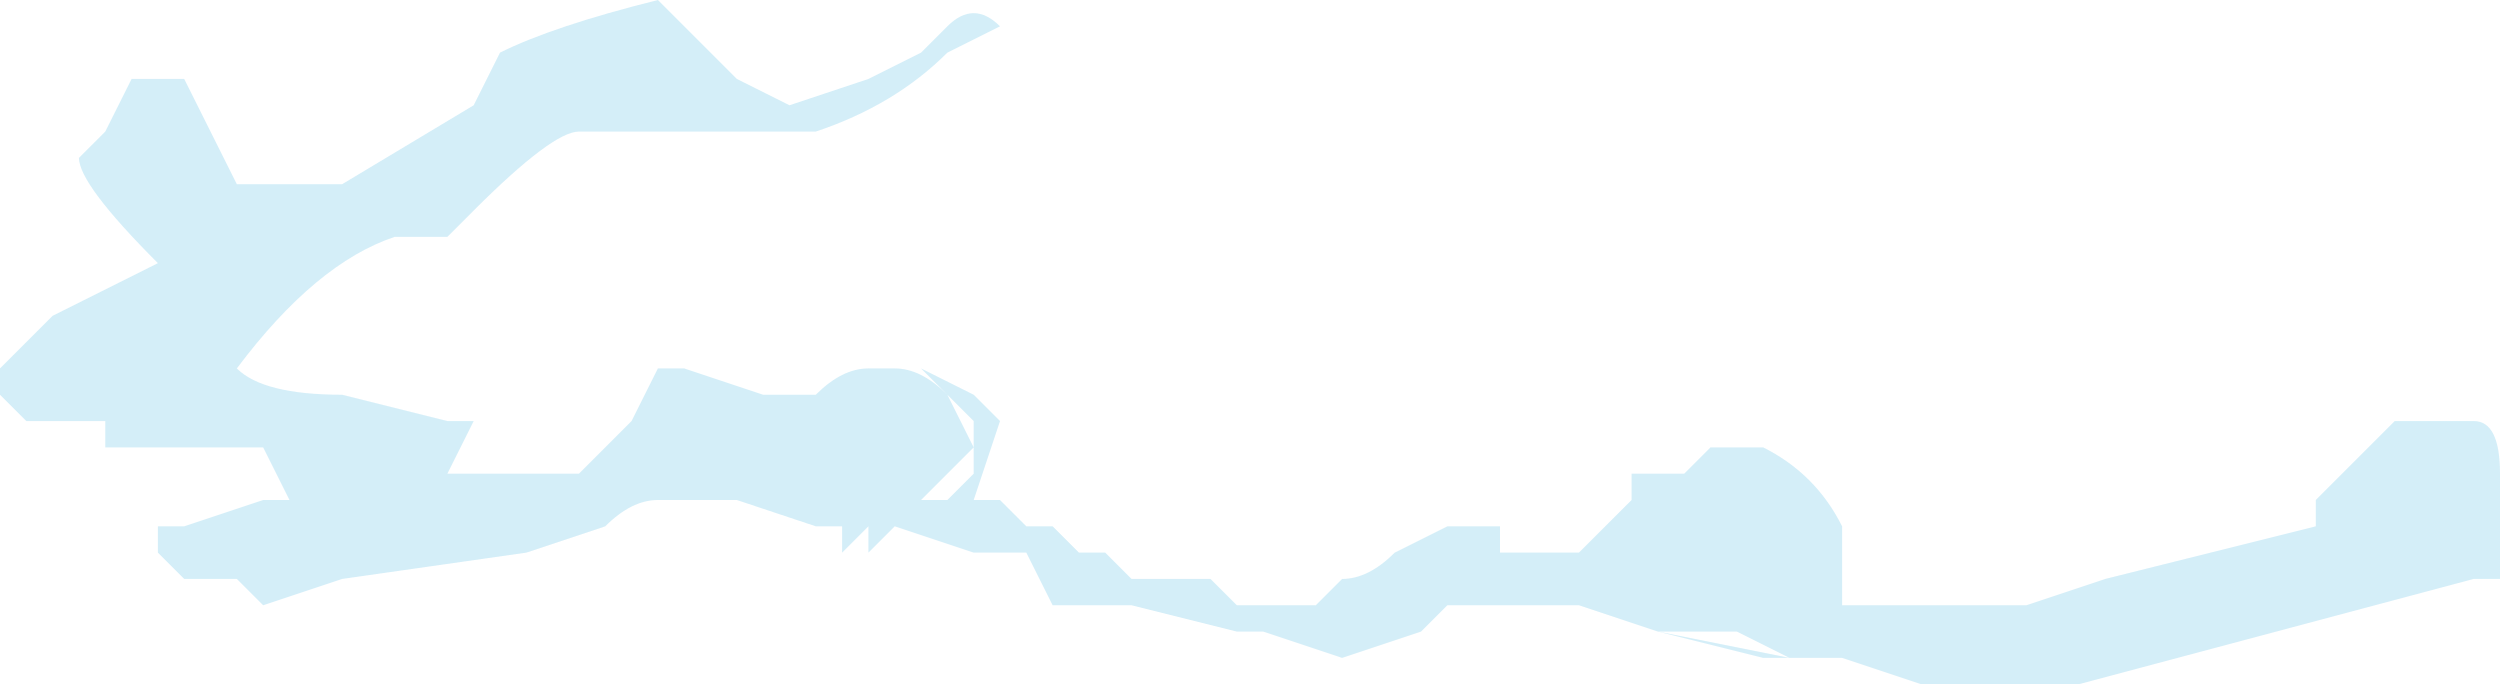 <?xml version="1.0" encoding="UTF-8" standalone="no"?>
<svg xmlns:ffdec="https://www.free-decompiler.com/flash" xmlns:xlink="http://www.w3.org/1999/xlink" ffdec:objectType="shape" height="1.3px" width="4.75px" xmlns="http://www.w3.org/2000/svg">
  <g transform="matrix(1.0, 0.0, 0.0, 1.0, 6.05, 0.1)">
    <path d="M-4.8 -0.1 L-4.65 0.05 -4.55 0.1 -4.4 0.05 -4.3 0.0 -4.25 -0.05 Q-4.2 -0.1 -4.15 -0.05 L-4.15 -0.05 -4.25 0.0 Q-4.35 0.1 -4.5 0.15 L-4.95 0.15 Q-5.0 0.15 -5.15 0.3 L-5.2 0.35 -5.3 0.35 Q-5.45 0.4 -5.6 0.6 -5.55 0.65 -5.4 0.65 L-5.2 0.7 -5.15 0.7 -5.2 0.8 -4.95 0.8 -4.85 0.7 -4.8 0.6 -4.75 0.6 -4.6 0.65 -4.5 0.65 Q-4.45 0.6 -4.4 0.6 L-4.3 0.6 -4.2 0.65 -4.15 0.7 -4.2 0.85 -4.15 0.85 -4.1 0.9 -4.05 0.9 -4.0 0.95 -3.95 0.95 -3.9 1.0 -3.75 1.0 -3.7 1.05 -3.55 1.05 -3.5 1.0 Q-3.45 1.0 -3.4 0.95 L-3.3 0.9 -3.2 0.9 -3.2 0.95 -3.05 0.95 -2.95 0.85 -2.95 0.8 Q-2.9 0.8 -2.85 0.8 L-2.8 0.75 -2.7 0.75 Q-2.6 0.8 -2.55 0.9 L-2.55 1.05 -2.2 1.05 -2.05 1.0 -1.65 0.9 -1.65 0.85 -1.5 0.7 -1.35 0.7 Q-1.3 0.7 -1.3 0.8 L-1.3 1.0 -1.35 1.0 -2.1 1.2 -2.4 1.2 -2.55 1.15 -2.7 1.15 -2.9 1.1 -3.05 1.05 -3.3 1.05 -3.35 1.1 -3.5 1.15 -3.65 1.1 -3.7 1.1 -3.9 1.05 -4.05 1.05 -4.1 0.95 -4.2 0.95 -4.35 0.9 -4.4 0.95 -4.4 0.9 -4.45 0.95 -4.45 0.9 -4.5 0.9 -4.65 0.85 -4.8 0.85 Q-4.85 0.85 -4.9 0.9 L-5.05 0.95 -5.4 1.0 -5.55 1.05 -5.6 1.0 -5.7 1.0 -5.75 0.95 -5.75 0.9 -5.7 0.9 -5.55 0.85 -5.5 0.85 -5.55 0.75 -5.85 0.75 -5.85 0.7 -6.0 0.7 -6.05 0.65 -6.05 0.6 -5.95 0.5 -5.75 0.4 Q-5.9 0.25 -5.9 0.2 L-5.85 0.15 -5.8 0.05 -5.7 0.05 -5.6 0.25 -5.4 0.25 -5.15 0.1 -5.1 0.0 Q-5.0 -0.05 -4.8 -0.1 M-3.1 1.0 L-3.1 1.0 M-2.9 1.1 L-2.65 1.15 -2.75 1.1 -2.9 1.1 M-4.2 0.7 L-4.3 0.6 -4.35 0.6 Q-4.3 0.6 -4.25 0.65 L-4.2 0.75 -4.3 0.85 -4.25 0.85 -4.2 0.8 -4.2 0.7 M-4.25 0.9 L-4.25 0.9 M-4.4 0.9 L-4.4 0.9" fill="#c9e9f6" fill-opacity="0.8" fill-rule="evenodd" stroke="none"/>
  </g>
</svg>
